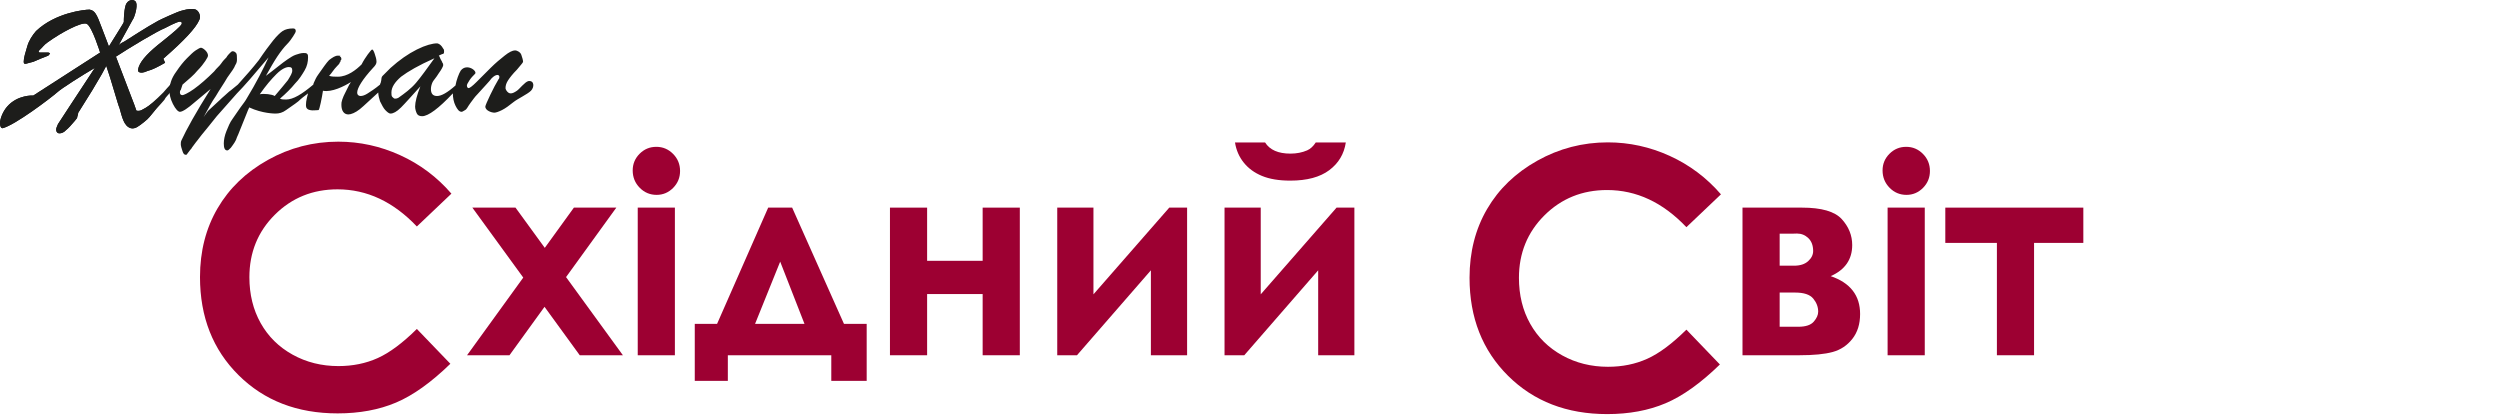 <svg width="300" height="50" viewBox="0 0 300 50" fill="none" xmlns="http://www.w3.org/2000/svg">
<path d="M54.169 23.238L50.023 27.178C47.203 24.207 44.03 22.721 40.504 22.721C37.529 22.721 35.022 23.735 32.984 25.763C30.947 27.791 29.927 30.29 29.927 33.262C29.927 35.331 30.379 37.17 31.282 38.776C32.184 40.381 33.46 41.642 35.11 42.557C36.76 43.472 38.594 43.93 40.61 43.93C42.33 43.93 43.903 43.61 45.327 42.968C46.751 42.328 48.316 41.162 50.023 39.474L54.043 43.653C51.742 45.892 49.568 47.443 47.522 48.309C45.475 49.175 43.139 49.607 40.514 49.607C35.673 49.607 31.71 48.078 28.626 45.017C25.542 41.956 24 38.035 24 33.251C24 30.156 24.702 27.405 26.107 24.999C27.511 22.594 29.522 20.659 32.141 19.196C34.758 17.732 37.578 17 40.598 17C43.166 17 45.64 17.541 48.018 18.623C50.397 19.705 52.447 21.244 54.169 23.238Z" fill="#9D0032"/>
<path d="M56.682 24.915H61.861L65.374 29.743L68.868 24.915H73.959L67.926 33.251L74.748 42.629H69.57L65.343 36.818L61.137 42.629H56.046L62.791 33.31L56.682 24.915Z" fill="#9D0032"/>
<path d="M78.758 17.62C79.54 17.62 80.21 17.903 80.769 18.467C81.329 19.031 81.608 19.715 81.608 20.518C81.608 21.311 81.332 21.986 80.778 22.546C80.224 23.105 79.561 23.385 78.791 23.385C77.998 23.385 77.322 23.099 76.763 22.529C76.203 21.96 75.924 21.267 75.924 20.454C75.924 19.672 76.201 19.005 76.755 18.451C77.308 17.897 77.975 17.62 78.758 17.62ZM76.528 24.915H80.987V42.63H76.528V24.915Z" fill="#9D0032"/>
<path d="M87.341 42.63V45.707H83.372V38.868H86.047L92.183 24.915H95.058L101.278 38.868H104.002V45.707H99.755V42.63H87.341ZM96.54 38.868L93.622 31.396L90.606 38.868H96.54Z" fill="#9D0032"/>
<path d="M111.254 31.297H117.918V24.915H122.378V42.63H117.918V35.286H111.254V42.63H106.795V24.915H111.254V31.297Z" fill="#9D0032"/>
<path d="M129.237 42.63H126.869V24.915H131.214V35.319L140.312 24.915H142.452V42.63H138.107V32.437L129.237 42.63Z" fill="#9D0032"/>
<path d="M149.312 42.63H146.944V24.915H151.288V35.319L160.387 24.915H162.526V42.63H158.181V32.437L149.312 42.63ZM148.201 17.099H151.811C152.094 17.545 152.489 17.879 152.995 18.101C153.501 18.323 154.119 18.434 154.849 18.434C155.589 18.434 156.259 18.304 156.858 18.044C157.25 17.87 157.593 17.555 157.887 17.099H161.497C161.29 18.478 160.628 19.585 159.512 20.421C158.396 21.257 156.836 21.675 154.832 21.675C153.482 21.675 152.352 21.488 151.443 21.113C150.533 20.738 149.802 20.204 149.247 19.509C148.691 18.815 148.343 18.011 148.201 17.099Z" fill="#9D0032"/>
<path d="M206.514 23.321L202.368 27.262C199.548 24.29 196.375 22.804 192.85 22.804C189.874 22.804 187.367 23.819 185.329 25.846C183.292 27.875 182.273 30.374 182.273 33.346C182.273 35.415 182.724 37.254 183.627 38.858C184.529 40.464 185.805 41.724 187.455 42.641C189.105 43.556 190.939 44.014 192.955 44.014C194.675 44.014 196.248 43.694 197.672 43.052C199.096 42.412 200.661 41.245 202.368 39.557L206.387 43.737C204.086 45.975 201.913 47.527 199.867 48.392C197.821 49.259 195.484 49.691 192.859 49.691C188.018 49.691 184.055 48.161 180.972 45.101C177.887 42.04 176.345 38.118 176.345 33.335C176.345 30.24 177.047 27.488 178.452 25.083C179.855 22.677 181.867 20.743 184.485 19.279C187.104 17.816 189.923 17.084 192.943 17.084C195.512 17.084 197.985 17.625 200.364 18.706C202.742 19.789 204.792 21.327 206.514 23.321Z" fill="#9D0032"/>
<path d="M209.1 42.63V24.915H216.238C218.579 24.915 220.169 25.373 221.007 26.29C221.845 27.207 222.265 28.247 222.265 29.408C222.265 31.134 221.404 32.377 219.684 33.137C222.036 33.94 223.212 35.454 223.212 37.68C223.212 38.884 222.902 39.881 222.281 40.667C221.66 41.455 220.874 41.977 219.921 42.239C218.968 42.499 217.637 42.629 215.927 42.629H209.1V42.63ZM213.559 31.884H215.281C216.014 31.884 216.58 31.702 216.979 31.338C217.378 30.975 217.578 30.571 217.578 30.125C217.578 29.463 217.386 28.948 217.004 28.578C216.621 28.209 216.167 28.025 215.643 28.025L215.068 28.041H213.559V31.884ZM213.559 39.21H215.805C216.679 39.21 217.294 39.007 217.649 38.6C218.004 38.193 218.182 37.794 218.182 37.403C218.182 36.828 217.982 36.302 217.583 35.823C217.184 35.347 216.466 35.107 215.428 35.107H213.559V39.21Z" fill="#9D0032"/>
<path d="M228.742 17.62C229.524 17.62 230.194 17.903 230.753 18.467C231.313 19.031 231.592 19.715 231.592 20.518C231.592 21.311 231.316 21.986 230.762 22.546C230.208 23.105 229.546 23.385 228.775 23.385C227.982 23.385 227.306 23.099 226.747 22.529C226.187 21.96 225.908 21.267 225.908 20.454C225.908 19.672 226.185 19.005 226.739 18.451C227.292 17.897 227.959 17.62 228.742 17.62ZM226.512 24.915H230.972V42.63H226.512V24.915Z" fill="#9D0032"/>
<path d="M250 24.915V29.148H244.087V42.63H239.628V29.148H233.437V24.915H250Z" fill="#9D0032"/>
<path d="M19.495 4.957C17.914 6.184 16.966 7.166 16.65 8.025C16.544 8.393 16.544 8.515 16.65 8.638C16.861 8.761 17.177 8.761 17.704 8.515C18.23 8.393 18.968 8.025 19.811 7.534L19.6 7.043C22.13 4.834 23.5 3.362 23.921 2.38C24.026 2.135 24.026 1.89 23.921 1.644C23.816 1.399 23.71 1.276 23.5 1.153C23.183 1.031 22.656 1.031 21.813 1.276C21.287 1.399 19.179 2.38 18.968 2.503C17.809 3.117 14.964 4.957 14.964 4.957C14.753 5.08 14.437 5.202 14.226 5.448L15.912 2.38C16.123 2.135 16.544 0.785 16.334 0.294C16.123 -0.196 15.28 -0.074 15.069 0.663C14.858 1.399 14.858 2.38 14.858 2.626C14.858 2.748 14.121 3.853 13.067 5.571C12.645 4.466 12.329 3.607 12.224 3.362C11.592 1.644 11.381 1.276 10.749 1.153C10.116 1.153 6.639 1.521 4.321 3.73C3.899 4.221 3.478 4.834 3.267 5.571C3.056 6.307 2.845 6.92 2.845 7.411C2.845 7.656 2.951 7.656 3.056 7.656C3.161 7.656 3.478 7.534 4.004 7.411C4.531 7.166 5.164 6.92 5.796 6.675C5.796 6.675 5.796 6.675 5.901 6.552C6.007 6.429 6.007 6.429 6.007 6.429C6.007 6.429 5.901 6.307 5.796 6.307C5.585 6.307 5.374 6.307 5.269 6.307C5.164 6.307 5.058 6.307 4.953 6.307C4.742 6.307 4.637 6.307 4.637 6.184C4.637 6.061 4.847 5.939 5.164 5.571C5.48 5.202 5.901 4.957 6.428 4.589C6.955 4.221 9.8 2.503 10.432 2.871C11.065 3.239 12.013 6.307 12.013 6.307L4.004 11.46C4.004 11.46 2.108 11.337 0.843 12.81C0.316 13.423 0 14.282 0 14.773C0 15.141 0.105 15.386 0.316 15.386C1.791 15.018 6.007 11.828 6.85 11.092C7.377 10.601 9.906 9.006 11.381 8.147C9.273 11.337 6.955 14.896 6.955 14.896C6.85 15.141 6.744 15.386 6.744 15.509C6.744 15.632 6.744 15.755 6.85 15.877C6.955 16 7.06 16 7.166 16C7.377 16 7.693 15.877 7.903 15.632C8.22 15.386 8.536 15.018 8.957 14.528C9.168 14.282 9.273 14.159 9.273 14.037C9.273 13.914 9.379 13.791 9.379 13.546L11.065 10.847L12.224 8.883L12.751 7.902C13.278 9.374 14.226 12.81 14.332 12.932C14.648 14.037 14.858 15.141 15.701 15.386C16.228 15.509 16.65 15.141 17.282 14.65C17.914 14.159 18.02 13.914 18.547 13.301C18.968 12.687 19.284 12.196 19.284 12.074C19.284 11.951 19.179 11.828 19.073 11.828C18.968 11.828 18.968 11.828 18.968 11.828C18.336 12.319 17.914 12.687 17.493 12.932C17.071 13.178 16.861 13.301 16.65 13.301C16.439 13.301 16.334 13.301 16.334 13.178C16.334 13.055 14.964 9.62 13.91 6.798C15.596 5.693 18.863 3.73 19.811 3.362C20.97 2.748 21.603 2.503 21.708 2.626C21.813 2.626 21.813 2.748 21.813 2.871C21.603 3.239 20.865 3.853 19.495 4.957Z" fill="#1D1D1B"/>
<path d="M19.495 4.957C17.914 6.184 16.966 7.166 16.65 8.025C16.544 8.393 16.544 8.515 16.65 8.638C16.861 8.761 17.177 8.761 17.704 8.515C18.23 8.393 18.968 8.025 19.811 7.534L19.6 7.043C22.13 4.834 23.5 3.362 23.921 2.38C24.026 2.135 24.026 1.89 23.921 1.644C23.816 1.399 23.71 1.276 23.5 1.153C23.183 1.031 22.656 1.031 21.813 1.276C21.287 1.399 19.179 2.38 18.968 2.503C17.809 3.117 14.964 4.957 14.964 4.957C14.753 5.08 14.437 5.202 14.226 5.448L15.912 2.38C16.123 2.135 16.544 0.785 16.334 0.294C16.123 -0.196 15.28 -0.074 15.069 0.663C14.858 1.399 14.858 2.38 14.858 2.626C14.858 2.748 14.121 3.853 13.067 5.571C12.645 4.466 12.329 3.607 12.224 3.362C11.592 1.644 11.381 1.276 10.749 1.153C10.116 1.153 6.639 1.521 4.321 3.73C3.899 4.221 3.478 4.834 3.267 5.571C3.056 6.307 2.845 6.92 2.845 7.411C2.845 7.656 2.951 7.656 3.056 7.656C3.161 7.656 3.478 7.534 4.004 7.411C4.531 7.166 5.164 6.92 5.796 6.675C5.796 6.675 5.796 6.675 5.901 6.552C6.007 6.429 6.007 6.429 6.007 6.429C6.007 6.429 5.901 6.307 5.796 6.307C5.585 6.307 5.374 6.307 5.269 6.307C5.164 6.307 5.058 6.307 4.953 6.307C4.742 6.307 4.637 6.307 4.637 6.184C4.637 6.061 4.847 5.939 5.164 5.571C5.48 5.202 5.901 4.957 6.428 4.589C6.955 4.221 9.8 2.503 10.432 2.871C11.065 3.239 12.013 6.307 12.013 6.307L4.004 11.46C4.004 11.46 2.108 11.337 0.843 12.81C0.316 13.423 0 14.282 0 14.773C0 15.141 0.105 15.386 0.316 15.386C1.791 15.018 6.007 11.828 6.85 11.092C7.377 10.601 9.906 9.006 11.381 8.147C9.273 11.337 6.955 14.896 6.955 14.896C6.85 15.141 6.744 15.386 6.744 15.509C6.744 15.632 6.744 15.755 6.85 15.877C6.955 16 7.06 16 7.166 16C7.377 16 7.693 15.877 7.903 15.632C8.22 15.386 8.536 15.018 8.957 14.528C9.168 14.282 9.273 14.159 9.273 14.037C9.273 13.914 9.379 13.791 9.379 13.546L11.065 10.847L12.224 8.883L12.751 7.902C13.278 9.374 14.226 12.81 14.332 12.932C14.648 14.037 14.858 15.141 15.701 15.386C16.228 15.509 16.65 15.141 17.282 14.65C17.914 14.159 18.02 13.914 18.547 13.301C19.073 12.687 19.811 11.953 19.811 11.83C19.811 11.707 22 9.5 22 8.883C22 8.267 19.6 11.092 19.6 11.092C18.6 12.092 17.914 12.687 17.493 12.932C17.071 13.178 16.861 13.301 16.65 13.301C16.439 13.301 16.334 13.301 16.334 13.178C16.334 13.055 14.964 9.62 13.91 6.798C15.596 5.693 18.863 3.73 19.811 3.362C20.97 2.748 21.603 2.503 21.708 2.626C21.813 2.626 21.813 2.748 21.813 2.871C21.603 3.239 20.865 3.853 19.495 4.957Z" fill="#1D1D1B"/>
<path d="M63.4 9.731C62.978 9.836 62.346 10.679 62.03 10.89C61.715 11.1 61.504 11.206 61.293 11.206C61.083 11.206 60.977 11.1 60.872 10.995C60.767 10.89 60.661 10.679 60.661 10.574C60.661 10.258 60.767 9.942 60.977 9.626C61.188 9.31 61.504 8.889 62.03 8.362C62.452 7.835 62.768 7.519 62.768 7.414C62.768 7.204 62.662 6.888 62.557 6.572C62.452 6.256 62.03 6.045 61.82 6.045C61.504 6.045 61.083 6.256 60.556 6.677C60.029 7.098 59.503 7.519 58.871 8.151C58.239 8.783 57.712 9.31 57.186 9.836C56.659 10.363 56.343 10.574 56.238 10.574C56.133 10.574 56.028 10.468 56.028 10.258C56.028 10.152 56.133 9.942 56.343 9.626C56.554 9.31 56.765 9.099 56.975 8.889C57.397 8.573 56.028 7.519 55.29 8.467C55.08 8.783 54.764 9.626 54.658 10.258C53.711 11.1 52.973 11.521 52.447 11.521C51.92 11.521 51.71 11.206 51.71 10.679C51.71 10.363 51.815 10.047 51.92 9.836C52.026 9.626 52.342 9.31 52.657 8.783C52.973 8.362 53.184 7.941 53.184 7.835C53.184 7.73 53.184 7.625 53.079 7.519C53.079 7.414 52.973 7.309 52.868 7.098C52.763 6.888 52.763 6.782 52.657 6.677C52.868 6.572 53.079 6.466 53.184 6.466C53.289 6.361 53.289 6.361 53.289 6.15C53.289 6.045 53.289 5.94 53.184 5.834C53.079 5.624 52.973 5.519 52.868 5.413C52.763 5.308 52.552 5.203 52.447 5.203C51.92 5.203 51.078 5.413 50.025 5.94C48.971 6.466 47.918 7.204 46.865 8.151C46.444 8.573 46.128 8.889 45.917 9.099C45.707 9.31 45.812 9.52 45.707 9.836C45.707 9.942 45.601 10.047 45.601 10.152C44.969 10.679 44.443 10.995 44.127 11.206C43.811 11.416 43.495 11.521 43.284 11.521C43.074 11.521 42.863 11.416 42.863 11.1C42.863 10.574 43.495 9.52 44.759 8.151C45.075 7.835 45.18 7.625 45.18 7.414C45.18 7.098 45.075 6.782 44.969 6.466C44.864 6.15 44.759 5.94 44.654 5.94C44.548 5.94 43.811 6.888 43.39 7.73C42.758 8.362 41.705 9.205 40.546 9.205C40.125 9.205 39.809 9.205 39.493 9.099C39.809 8.783 40.02 8.362 40.441 7.941C40.651 7.73 40.757 7.625 40.757 7.519C40.862 7.414 40.862 7.414 40.862 7.309C40.862 7.204 40.968 7.204 40.968 7.098C40.968 6.888 40.862 6.782 40.757 6.782C40.968 6.677 40.757 6.677 40.546 6.677C40.23 6.677 39.914 6.888 39.493 7.204C39.177 7.519 38.756 8.151 38.229 8.889C37.913 9.31 37.808 9.626 37.703 9.836C37.703 9.836 37.597 10.047 37.597 10.152C36.228 11.311 35.175 11.943 34.333 11.943C34.017 11.943 33.806 11.943 33.596 11.837C34.333 11.206 34.965 10.574 35.386 10.047C35.912 9.52 36.228 8.994 36.544 8.467C36.86 7.941 36.965 7.414 36.965 6.888C36.965 6.677 36.965 6.572 36.86 6.466C36.755 6.361 36.65 6.361 36.439 6.361C36.123 6.361 35.807 6.466 35.491 6.572C35.175 6.677 34.859 6.888 34.543 7.098C34.227 7.309 33.806 7.625 33.279 8.046C32.753 8.467 32.332 8.783 31.91 9.099C32.437 8.151 32.858 7.414 33.279 6.782C33.701 6.15 34.122 5.624 34.438 5.308C34.754 4.992 34.965 4.676 35.175 4.36C35.386 4.044 35.491 3.833 35.491 3.728C35.491 3.518 35.386 3.412 35.175 3.412C34.649 3.412 34.227 3.518 33.911 3.728C33.596 3.939 33.174 4.36 32.753 4.887C32.332 5.413 31.7 6.256 31.068 7.204C30.331 8.151 29.488 9.099 28.54 10.152C28.119 10.468 27.803 10.784 27.487 10.995C27.171 11.311 26.75 11.627 26.329 12.048C25.907 12.469 25.381 12.89 24.96 13.312C24.644 13.733 24.433 14.049 24.433 14.049C24.96 13.101 25.381 12.259 25.907 11.521C26.329 10.784 26.855 10.047 27.277 9.31C27.803 8.573 28.119 8.151 28.224 7.835C28.435 7.519 28.435 7.309 28.435 7.098C28.435 6.782 28.435 6.466 28.33 6.361C28.224 6.256 28.119 6.15 27.909 6.15C27.803 6.15 27.698 6.256 27.593 6.361C27.487 6.466 27.277 6.677 27.171 6.888C26.961 7.098 26.75 7.309 26.539 7.625C26.329 7.941 26.013 8.151 25.697 8.573C24.854 9.415 24.012 10.152 23.275 10.679C22.537 11.206 22.011 11.416 21.905 11.416C21.695 11.416 21.59 11.311 21.59 11.1C21.59 10.995 21.59 10.89 21.695 10.784L21.905 10.152C22.643 9.52 23.275 8.994 23.696 8.467C24.117 8.046 24.433 7.625 24.644 7.309C24.854 6.993 24.96 6.782 24.96 6.677C24.96 6.466 24.854 6.256 24.644 6.045C24.433 5.834 24.222 5.729 24.117 5.729C24.012 5.729 23.801 5.834 23.485 6.045C23.169 6.256 22.853 6.572 22.432 6.993C22.011 7.414 21.59 7.941 21.168 8.573C20.852 8.994 20.642 9.415 20.536 9.731C20.431 10.047 20.326 10.363 20.326 10.784C20.326 11.311 20.431 11.837 20.747 12.469C21.063 13.101 21.379 13.417 21.59 13.417C21.905 13.417 22.537 12.996 23.38 12.259L25.276 10.679C23.485 13.522 22.327 15.629 21.8 16.787C21.695 16.998 21.695 17.103 21.695 17.314C21.695 17.524 21.8 17.84 21.905 18.156C22.011 18.472 22.116 18.578 22.327 18.578C22.432 18.578 22.432 18.472 22.537 18.367C22.643 18.262 22.748 18.051 22.959 17.84C23.064 17.63 23.275 17.419 23.485 17.103C23.591 16.998 23.801 16.682 24.222 16.155C24.644 15.629 25.276 14.892 26.013 13.944C26.75 13.101 27.593 12.153 28.435 11.206C29.277 10.363 30.541 8.889 32.226 6.888C31.595 8.257 30.752 9.942 29.593 11.837C29.488 12.048 29.172 12.469 28.856 12.891C28.54 13.312 28.224 13.838 27.909 14.26C27.593 14.681 27.382 15.207 27.171 15.734C26.961 16.261 26.855 16.787 26.855 17.209C26.855 17.735 26.961 18.051 27.277 18.051C27.382 18.051 27.487 17.946 27.698 17.735C28.014 17.314 28.33 16.892 28.435 16.471C28.646 16.05 28.856 15.418 29.172 14.681C29.488 13.944 29.699 13.312 29.909 12.891C31.489 13.628 32.964 13.628 33.069 13.628C33.49 13.628 33.911 13.522 34.333 13.207C34.754 12.891 35.281 12.575 35.807 12.153C36.123 11.837 36.544 11.521 36.965 11.206C36.755 11.943 36.65 12.575 36.755 12.891C36.965 13.417 38.019 13.207 38.229 13.207C38.335 13.207 38.651 11.627 38.756 10.89C39.809 11.1 41.283 10.363 42.126 9.836C42.021 9.942 42.021 10.047 41.915 10.152C41.705 10.574 41.494 10.995 41.389 11.206C41.283 11.416 41.178 11.627 41.073 11.943C40.968 12.259 40.968 12.364 40.968 12.575C40.968 13.312 41.283 13.733 41.81 13.733C42.126 13.733 42.653 13.522 43.179 13.101C43.706 12.68 44.443 11.943 45.391 11.1C45.391 11.416 45.496 11.837 45.601 12.153C45.812 12.575 46.023 12.996 46.233 13.207C46.444 13.417 46.654 13.628 46.865 13.628C47.181 13.628 47.602 13.417 48.129 12.891C48.656 12.364 49.393 11.521 50.446 10.363C50.025 11.416 49.814 12.259 49.814 12.785C49.814 13.101 49.919 13.417 50.025 13.628C50.13 13.838 50.34 13.944 50.656 13.944C51.394 13.944 52.657 12.996 54.342 11.206C54.342 11.732 54.448 12.259 54.658 12.68C54.869 13.101 55.08 13.417 55.396 13.417C55.501 13.417 55.606 13.312 55.817 13.207C56.028 13.101 56.133 12.785 56.449 12.364C56.765 11.943 56.975 11.627 57.291 11.311C58.134 10.363 58.766 9.731 58.976 9.415C59.292 9.099 59.503 8.994 59.714 8.994C59.819 8.994 59.924 9.099 59.924 9.205C59.924 9.31 59.924 9.415 59.819 9.52C59.292 10.363 58.239 12.575 58.239 12.785C58.239 13.312 59.082 13.522 59.292 13.522C59.503 13.522 59.819 13.417 60.24 13.207C60.661 12.996 61.083 12.68 61.609 12.259C62.136 11.837 63.294 11.311 63.715 10.89C64.137 10.468 64.137 9.626 63.4 9.731ZM32.964 11.521C32.648 11.311 31.7 11.206 31.173 11.311C31.91 10.258 32.542 9.52 33.174 8.889C33.806 8.257 34.333 8.046 34.649 8.046C34.965 8.046 35.07 8.151 35.07 8.467C35.07 8.783 34.859 9.099 34.543 9.626C34.122 10.152 33.596 10.784 32.964 11.521ZM49.919 9.942C49.287 10.679 48.55 11.206 47.813 11.732C47.602 11.837 47.497 11.837 47.392 11.837C47.286 11.837 47.181 11.732 47.076 11.627C46.97 11.521 46.97 11.311 46.97 11.1C46.97 10.468 47.392 9.836 48.129 9.205C48.971 8.573 50.235 7.835 52.131 6.993C51.288 8.151 50.551 9.205 49.919 9.942Z" fill="#1D1D1B"/>
</svg>
